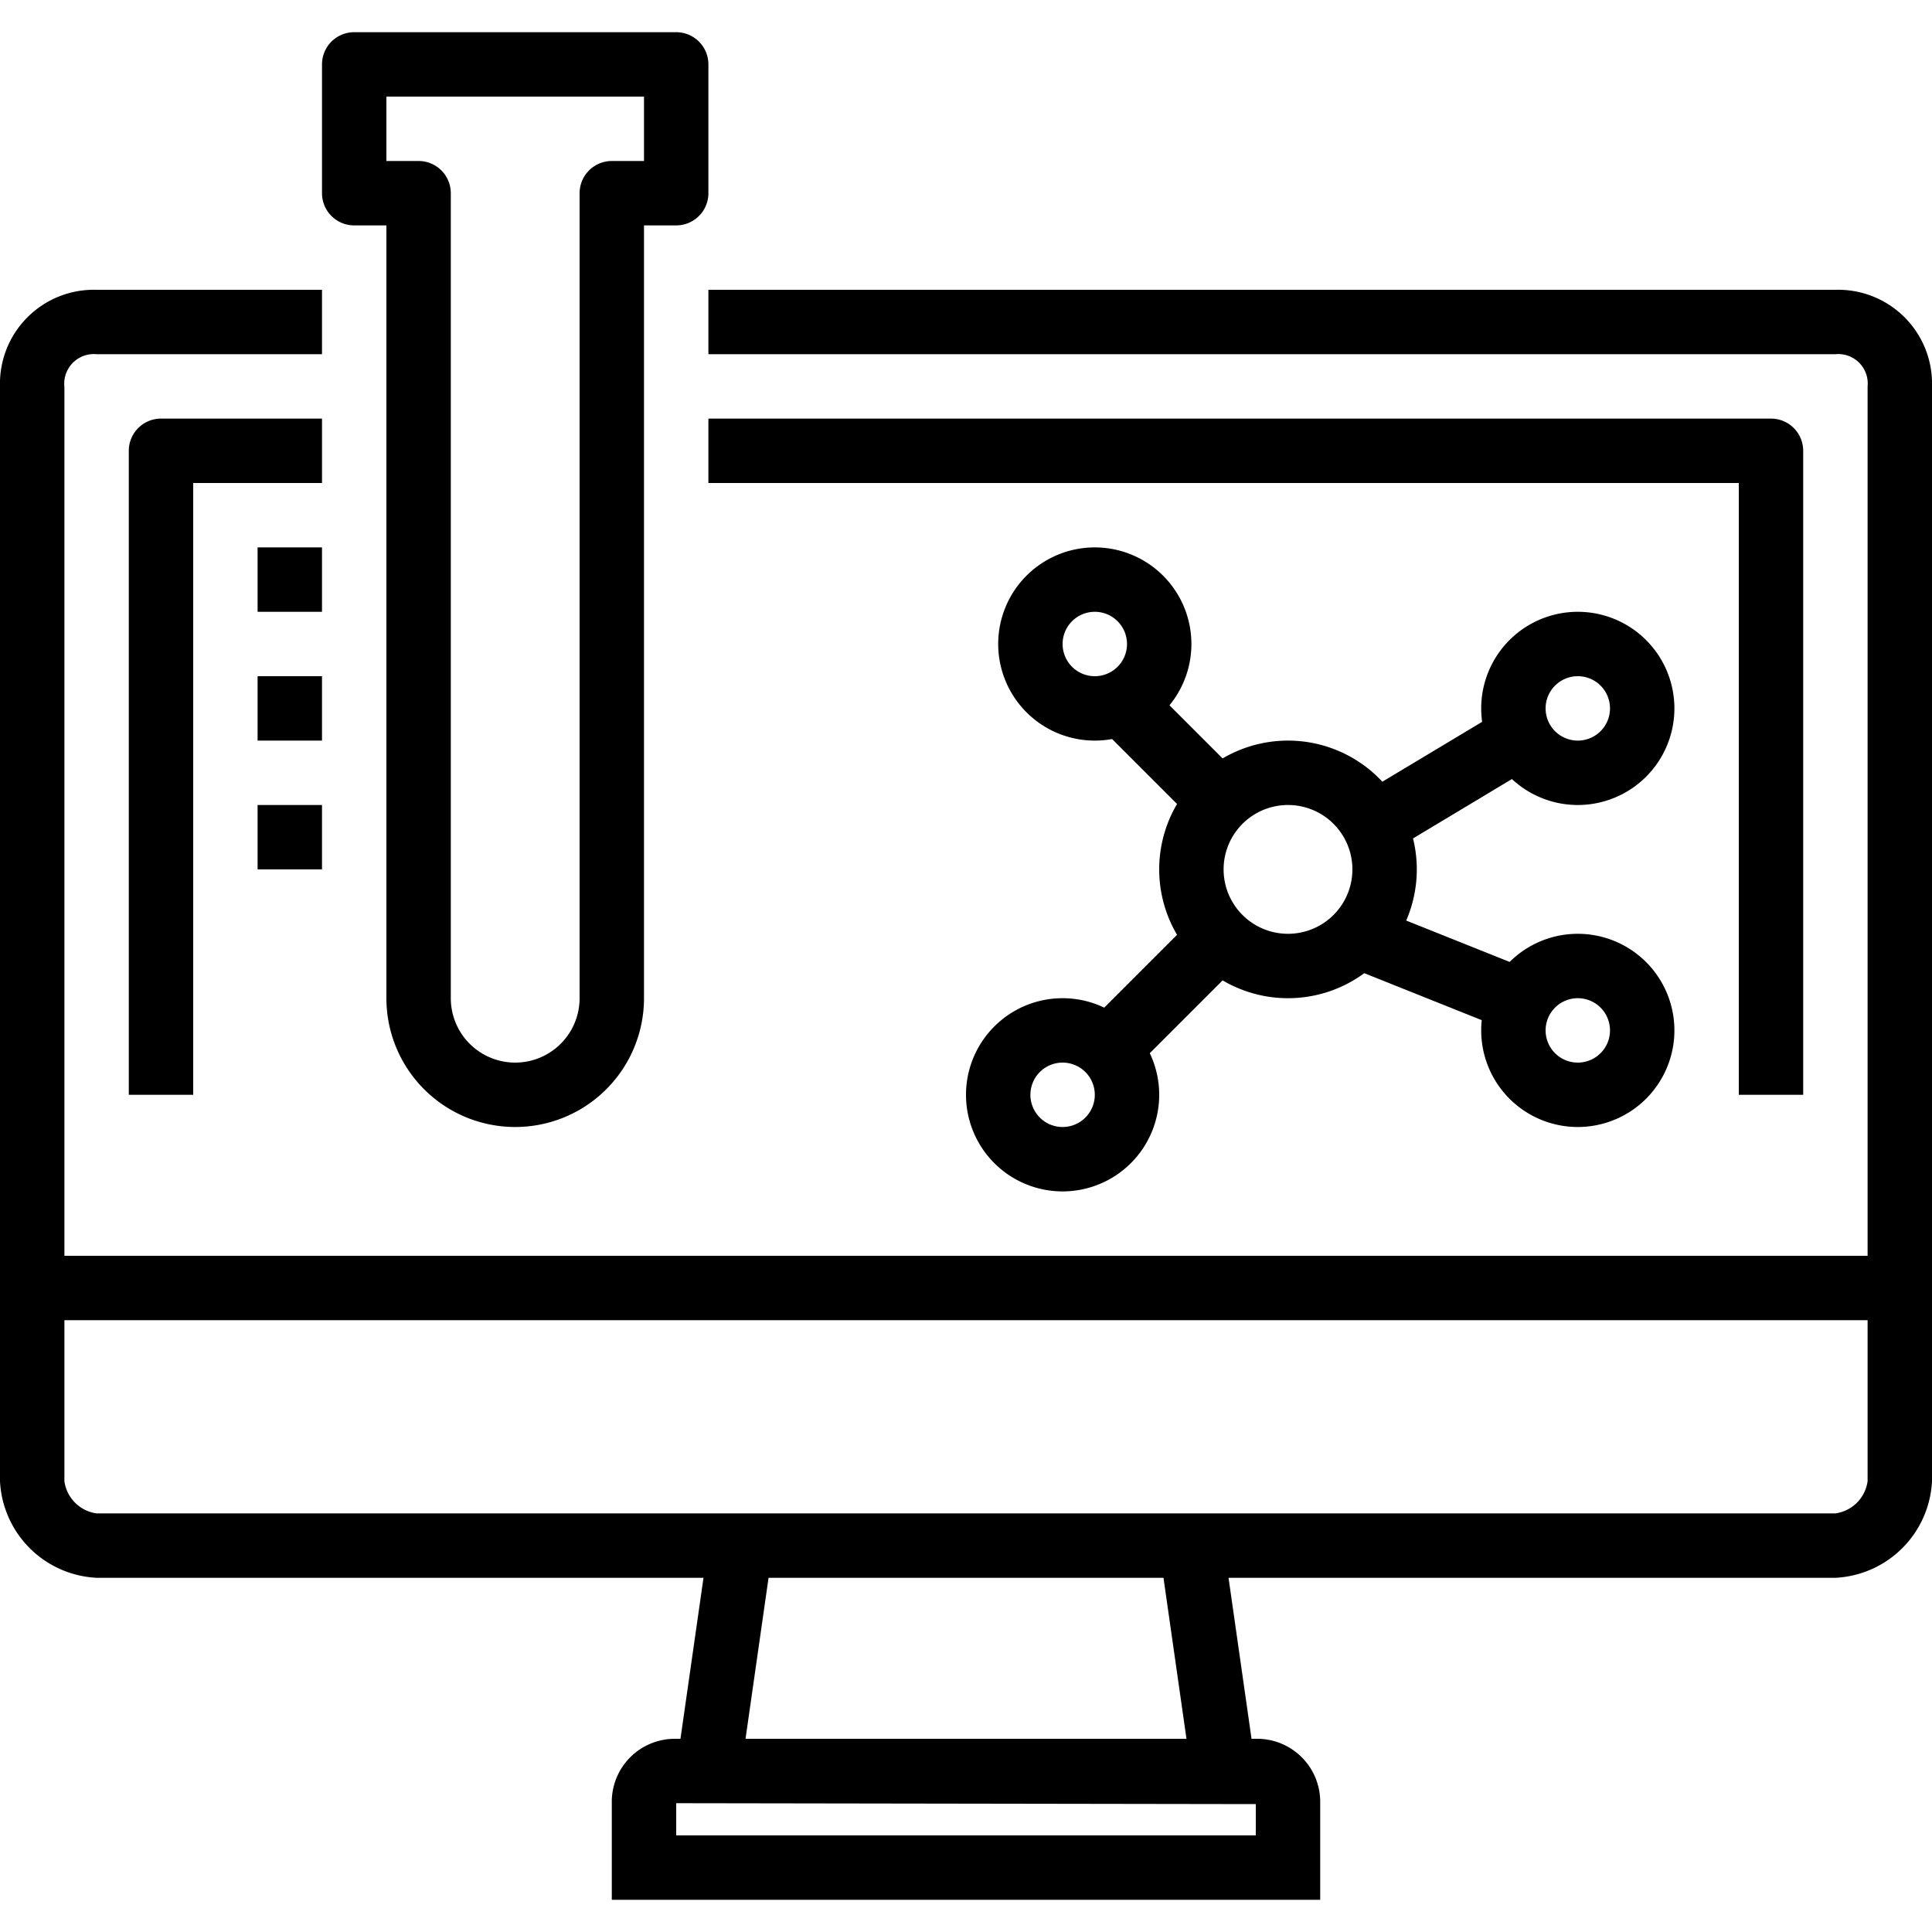<svg xmlns="http://www.w3.org/2000/svg" viewBox="0 0 60 60"><title>12- Research</title><g id="_12-_Research" data-name="12- Research"><path d="M57,49H3a3.16,3.16,0,0,1-3-3V12A2.916,2.916,0,0,1,3,9h7v2H3a.919.919,0,0,0-1,1.012V46a1.17,1.17,0,0,0,1,1H57a1.17,1.17,0,0,0,1-1V12a.915.915,0,0,0-1-1H22V9H57a2.916,2.916,0,0,1,3,3V46A3.16,3.16,0,0,1,57,49Z"/><rect x="1" y="39" width="58" height="2"/><rect x="18.964" y="50.5" width="7.071" height="2" transform="translate(-31.667 66.479) rotate(-81.858)"/><rect x="36.5" y="47.964" width="2" height="7.071" transform="translate(-6.906 5.821) rotate(-8.13)"/><path d="M41,59H19V56a1.959,1.959,0,0,1,2-2H39a1.959,1.959,0,0,1,2,2ZM21,57H39v-.972L21,56Z"/><path d="M16,35a4,4,0,0,1-4-4V7H11a1,1,0,0,1-1-1V2a1,1,0,0,1,1-1H21a1,1,0,0,1,1,1V6a1,1,0,0,1-1,1H20V31A4,4,0,0,1,16,35ZM12,5h1a1,1,0,0,1,1,1V31a2,2,0,0,0,4,0V6a1,1,0,0,1,1-1h1V3H12Z"/><path d="M34,23a3,3,0,1,1,3-3A3,3,0,0,1,34,23Zm0-4a1,1,0,1,0,1,1A1,1,0,0,0,34,19Z"/><path d="M49,35a3,3,0,1,1,3-3A3,3,0,0,1,49,35Zm0-4a1,1,0,1,0,1,1A1,1,0,0,0,49,31Z"/><path d="M33,37a3,3,0,1,1,3-3A3,3,0,0,1,33,37Zm0-4a1,1,0,1,0,1,1A1,1,0,0,0,33,33Z"/><path d="M49,25a3,3,0,1,1,3-3A3,3,0,0,1,49,25Zm0-4a1,1,0,1,0,1,1A1,1,0,0,0,49,21Z"/><path d="M40,31a4,4,0,1,1,4-4A4,4,0,0,1,40,31Zm0-6a2,2,0,1,0,2,2A2,2,0,0,0,40,25Z"/><rect x="35.5" y="21.379" width="2" height="4.243" transform="translate(-5.926 32.692) rotate(-45)"/><rect x="33.172" y="30" width="5.657" height="2" transform="translate(-11.376 34.536) rotate(-45)"/><rect x="43.5" y="27.307" width="2.001" height="5.385" transform="translate(0.119 60.175) rotate(-68.199)"/><rect x="41.585" y="23.5" width="5.831" height="2" transform="translate(-6.263 26.395) rotate(-30.973)"/><path d="M6,34H4V14a1,1,0,0,1,1-1h5v2H6Z"/><path d="M56,34H54V15H22V13H55a1,1,0,0,1,1,1Z"/><rect x="8" y="17" width="2" height="2"/><rect x="8" y="21" width="2" height="2"/><rect x="8" y="25" width="2" height="2"/></g></svg>